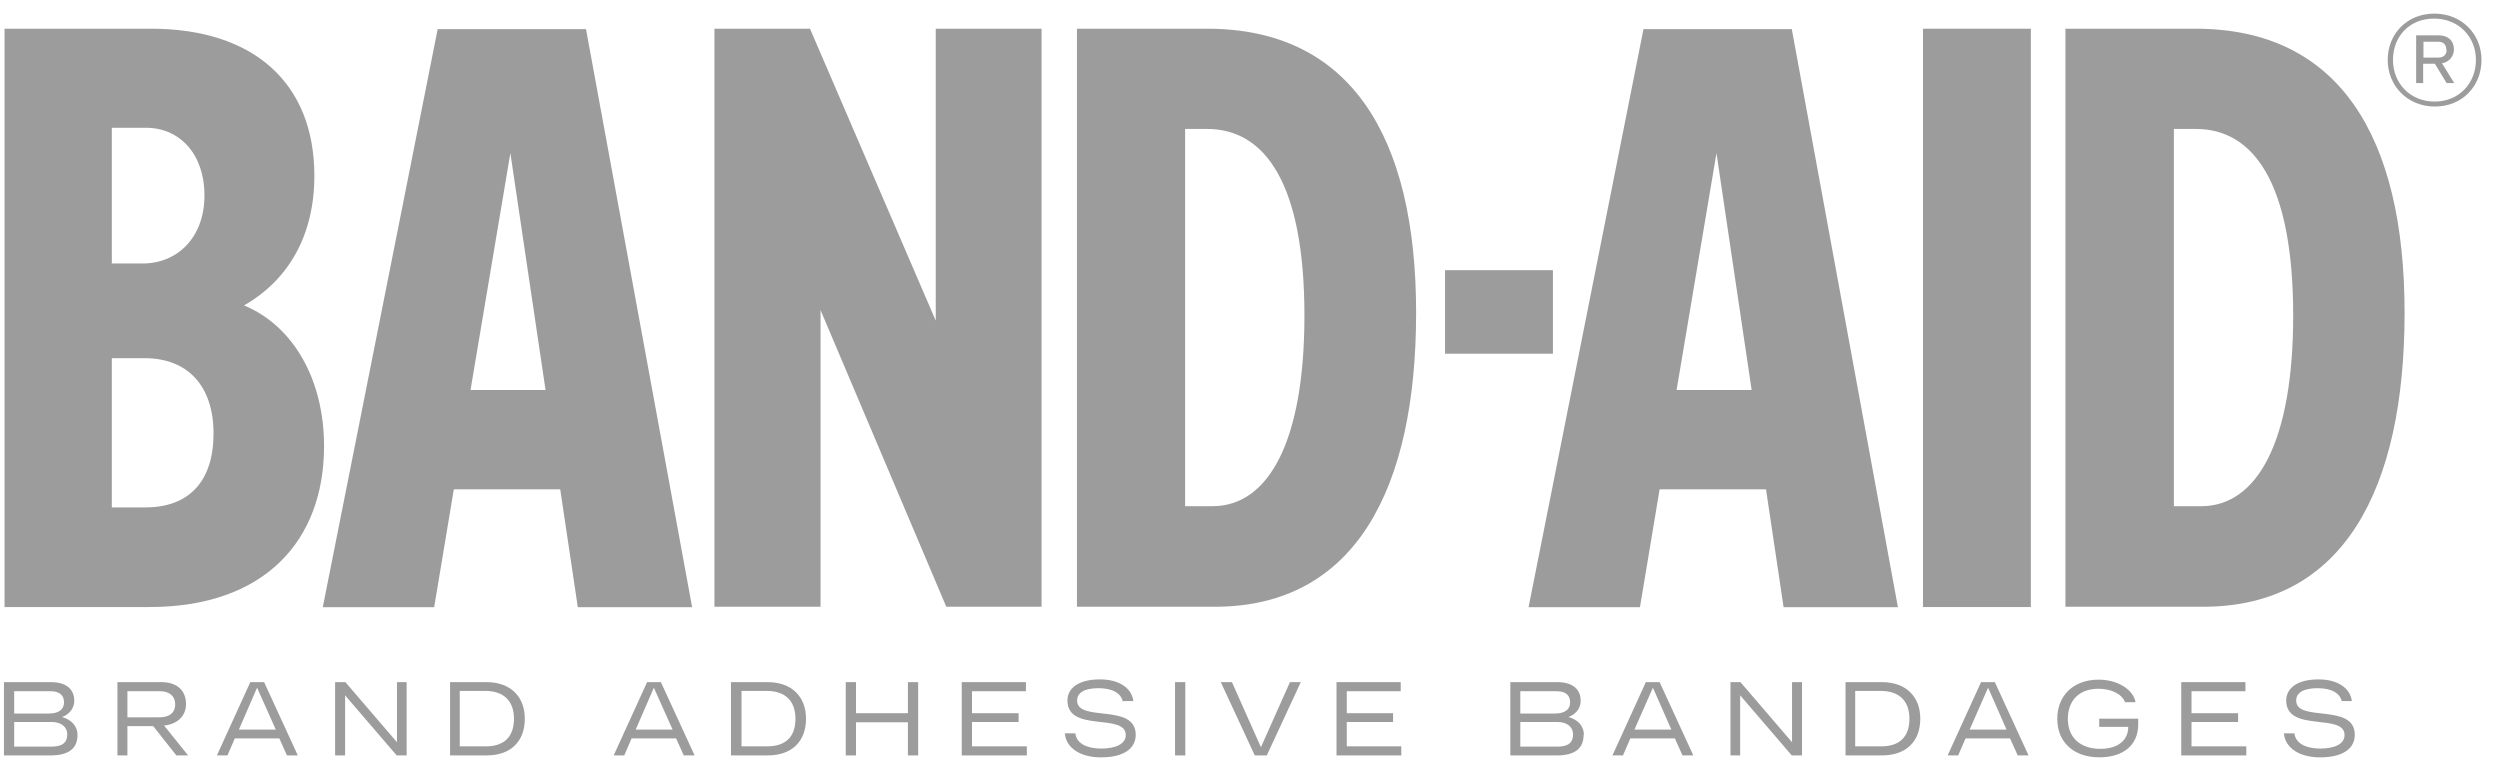<svg width="114" height="35" viewBox="0 0 114 35" fill="none" xmlns="http://www.w3.org/2000/svg">
<path d="M6.503 12.015C8.093 12.015 9.323 10.826 9.323 8.914C9.323 7.003 8.174 5.827 6.663 5.827H5.099V12.015H6.503ZM11.128 13.927C13.386 14.863 14.777 17.322 14.777 20.343C14.777 24.634 12.09 27.681 6.81 27.681H0.207V1.309H6.89C11.515 1.309 14.335 3.741 14.335 8.019C14.335 10.692 13.186 12.751 11.128 13.927ZM5.099 16.333V23.137H6.636C8.641 23.137 9.737 21.92 9.737 19.768C9.737 17.616 8.575 16.333 6.596 16.333H5.099Z" fill="#9C9C9C"/>
<path d="M92.606 1.309H87.688V27.681H92.606V1.309Z" fill="#9C9C9C"/>
<path d="M70.813 12.32H65.894V16.13H70.813V12.32Z" fill="#9C9C9C"/>
<path d="M54.028 23.083H55.285C57.851 23.083 59.482 20.116 59.482 14.395C59.482 8.326 57.664 5.88 55.044 5.88H54.042V23.083H54.028ZM49.109 1.309H55.044C61.567 1.309 64.575 6.201 64.575 14.261C64.575 22.321 61.781 27.668 55.392 27.668H49.109V1.309Z" fill="#9C9C9C"/>
<path d="M21.456 17.783L23.273 6.982L24.877 17.783H21.469H21.456ZM26.334 27.688H31.561L26.722 1.328H19.958L14.719 27.688H19.798L20.694 22.314H25.546L26.348 27.688H26.334Z" fill="#9C9C9C"/>
<path d="M76.453 17.783L78.271 6.982L79.875 17.783H76.467H76.453ZM81.332 27.688H86.545L81.706 1.328H74.943L69.703 27.688H74.782L75.678 22.314H80.53L81.332 27.688Z" fill="#9C9C9C"/>
<path d="M42.67 14.622V1.309H47.495V27.668H43.151L37.417 14.141V27.668H32.578V1.309H36.936L42.67 14.622Z" fill="#9C9C9C"/>
<path d="M99.116 23.083H100.372C102.939 23.083 104.569 20.116 104.569 14.395C104.569 8.326 102.752 5.88 100.132 5.88H99.129V23.083H99.116ZM94.184 1.309H100.118C106.641 1.309 109.649 6.201 109.649 14.261C109.649 22.321 106.855 27.668 100.466 27.668H94.184V1.309Z" fill="#9C9C9C"/>
<path d="M113.156 2.733C113.156 1.557 112.261 0.621 111.004 0.621C109.748 0.621 108.879 1.557 108.879 2.733C108.879 3.909 109.774 4.858 111.031 4.858C112.287 4.858 113.156 3.923 113.156 2.733ZM112.902 2.733C112.902 3.789 112.14 4.631 111.018 4.631C109.895 4.631 109.12 3.789 109.12 2.733C109.12 1.677 109.855 0.848 110.991 0.848C112.127 0.848 112.902 1.69 112.902 2.733ZM111.378 2.88C111.686 2.827 111.9 2.559 111.9 2.252C111.9 1.878 111.659 1.61 111.178 1.61H110.176V3.789H110.496V2.907H111.031L111.566 3.789H111.913L111.352 2.88H111.378ZM111.566 2.265C111.566 2.479 111.445 2.626 111.191 2.626H110.51V1.904H111.191C111.432 1.904 111.552 2.051 111.552 2.265" fill="#9C9C9C"/>
<path d="M97.047 33.144H95.724V32.77H97.502V33.037C97.502 33.946 96.86 34.534 95.724 34.534C94.588 34.534 93.812 33.866 93.812 32.783C93.812 31.701 94.561 30.992 95.697 30.992C96.553 30.992 97.274 31.433 97.381 32.021H96.9C96.766 31.647 96.272 31.407 95.684 31.407C94.828 31.407 94.294 31.928 94.294 32.783C94.294 33.639 94.868 34.147 95.777 34.147C96.619 34.147 97.047 33.719 97.047 33.158" fill="#9C9C9C"/>
<path d="M2.345 34.046C2.866 34.046 3.067 33.846 3.067 33.485C3.067 33.177 2.826 32.923 2.358 32.923H0.647V34.046H2.345ZM2.238 32.536C2.679 32.536 2.92 32.349 2.92 32.028C2.92 31.707 2.719 31.52 2.305 31.52H0.647V32.536H2.238ZM3.535 33.511C3.535 34.14 3.12 34.447 2.305 34.447H0.18V31.105H2.318C2.987 31.105 3.388 31.4 3.388 31.961C3.388 32.282 3.174 32.576 2.826 32.696C3.267 32.816 3.535 33.124 3.535 33.511Z" fill="#9C9C9C"/>
<path d="M71.023 34.046C71.531 34.046 71.732 33.846 71.732 33.485C71.732 33.177 71.491 32.923 71.023 32.923H69.326V34.046H71.023ZM70.916 32.536C71.357 32.536 71.598 32.349 71.598 32.028C71.598 31.707 71.397 31.52 70.983 31.52H69.326V32.536H70.916ZM72.213 33.511C72.213 34.14 71.798 34.447 70.996 34.447H68.871V31.105H71.01C71.678 31.105 72.079 31.4 72.079 31.961C72.079 32.282 71.865 32.576 71.518 32.696C71.972 32.816 72.226 33.124 72.226 33.511" fill="#9C9C9C"/>
<path d="M7.267 32.709C7.748 32.709 7.989 32.482 7.989 32.121C7.989 31.761 7.748 31.52 7.294 31.52H5.81V32.709H7.267ZM7.481 33.084L8.577 34.447H8.042L6.986 33.111H5.81V34.447H5.355V31.105H7.36C8.082 31.105 8.483 31.493 8.483 32.108C8.483 32.629 8.109 33.017 7.494 33.084" fill="#9C9C9C"/>
<path d="M18.102 31.105H18.543V34.447H18.088L15.736 31.707V34.447H15.281V31.105H15.749L18.102 33.846V31.105Z" fill="#9C9C9C"/>
<path d="M20.978 34.033H22.154C23.01 34.033 23.437 33.578 23.437 32.776C23.437 31.974 22.983 31.506 22.127 31.506H20.965V34.033H20.978ZM20.523 31.105H22.181C23.277 31.105 23.932 31.76 23.932 32.776C23.932 33.792 23.304 34.447 22.194 34.447H20.523V31.105Z" fill="#9C9C9C"/>
<path d="M33.813 34.033H34.989C35.845 34.033 36.273 33.578 36.273 32.776C36.273 31.974 35.818 31.506 34.963 31.506H33.813V34.033ZM33.345 31.105H35.003C36.099 31.105 36.754 31.76 36.754 32.776C36.754 33.792 36.126 34.447 35.003 34.447H33.332V31.105H33.345Z" fill="#9C9C9C"/>
<path d="M84.611 34.033H85.787C86.642 34.033 87.07 33.578 87.07 32.776C87.07 31.974 86.616 31.506 85.76 31.506H84.597V34.033H84.611ZM84.156 31.105H85.814C86.91 31.105 87.565 31.76 87.565 32.776C87.565 33.792 86.936 34.447 85.814 34.447H84.156V31.105Z" fill="#9C9C9C"/>
<path d="M39.034 32.937V34.447H38.566V31.105H39.034V32.522H41.4V31.105H41.868V34.447H41.4V32.937H39.034Z" fill="#9C9C9C"/>
<path d="M54.05 31.105H53.582V34.447H54.05V31.105Z" fill="#9C9C9C"/>
<path d="M58.822 31.105H59.317L57.766 34.447H57.218L55.668 31.105H56.176L57.499 34.073L58.822 31.105Z" fill="#9C9C9C"/>
<path d="M81.717 31.105H82.172V34.447H81.704L79.351 31.707V34.447H78.91V31.105H79.365L81.717 33.846V31.105Z" fill="#9C9C9C"/>
<path d="M99.465 34.447V31.105H102.392V31.52H99.933V32.522H102.058V32.923H99.933V34.033H102.432V34.447H99.465Z" fill="#9C9C9C"/>
<path d="M60.945 34.447V31.105H63.873V31.52H61.413V32.522H63.525V32.923H61.413V34.033H63.899V34.447H60.945Z" fill="#9C9C9C"/>
<path d="M43.855 34.447V31.105H46.783V31.52H44.323V32.522H46.449V32.923H44.323V34.033H46.823V34.447H43.855Z" fill="#9C9C9C"/>
<path d="M106.791 31.996C106.711 31.622 106.337 31.381 105.682 31.381C105.027 31.381 104.706 31.595 104.706 31.943C104.706 32.959 107.379 32.036 107.379 33.507C107.379 34.108 106.871 34.536 105.789 34.536C104.933 34.536 104.211 34.162 104.145 33.44H104.626C104.679 33.934 105.214 34.135 105.802 34.135C106.47 34.135 106.911 33.921 106.911 33.52C106.911 32.491 104.251 33.427 104.251 31.943C104.251 31.408 104.719 30.98 105.722 30.98C106.591 30.98 107.165 31.368 107.246 31.97H106.791V31.996Z" fill="#9C9C9C"/>
<path d="M10.893 33.271L11.722 31.359L12.577 33.271H10.893ZM13.099 34.447H13.58L12.043 31.105H11.414L9.891 34.447H10.372L10.706 33.672H12.738L13.085 34.447H13.099Z" fill="#9C9C9C"/>
<path d="M28.987 33.271L29.816 31.359L30.671 33.271H28.987ZM31.192 34.447H31.674L30.136 31.105H29.508L27.984 34.447H28.466L28.8 33.672H30.831L31.179 34.447H31.192Z" fill="#9C9C9C"/>
<path d="M74.53 33.271L75.372 31.359L76.214 33.271H74.53ZM76.735 34.447H77.216L75.679 31.105H75.051L73.527 34.447H74.008L74.343 33.672H76.374L76.722 34.447H76.735Z" fill="#9C9C9C"/>
<path d="M89.815 33.271L90.657 31.359L91.499 33.271H89.815ZM92.02 34.447H92.502L90.965 31.105H90.336L88.812 34.447H89.294L89.628 33.672H91.66L92.007 34.447H92.02Z" fill="#9C9C9C"/>
<path d="M51.201 31.996C51.121 31.622 50.747 31.381 50.092 31.381C49.437 31.381 49.116 31.595 49.116 31.943C49.116 32.959 51.789 32.036 51.789 33.507C51.789 34.108 51.282 34.536 50.199 34.536C49.343 34.536 48.621 34.162 48.555 33.44H49.036C49.089 33.934 49.624 34.135 50.212 34.135C50.88 34.135 51.335 33.921 51.335 33.52C51.335 32.491 48.675 33.427 48.675 31.943C48.675 31.408 49.143 30.98 50.159 30.98C51.028 30.98 51.602 31.368 51.682 31.97H51.228L51.201 31.996Z" fill="#9C9C9C"/>
</svg>
